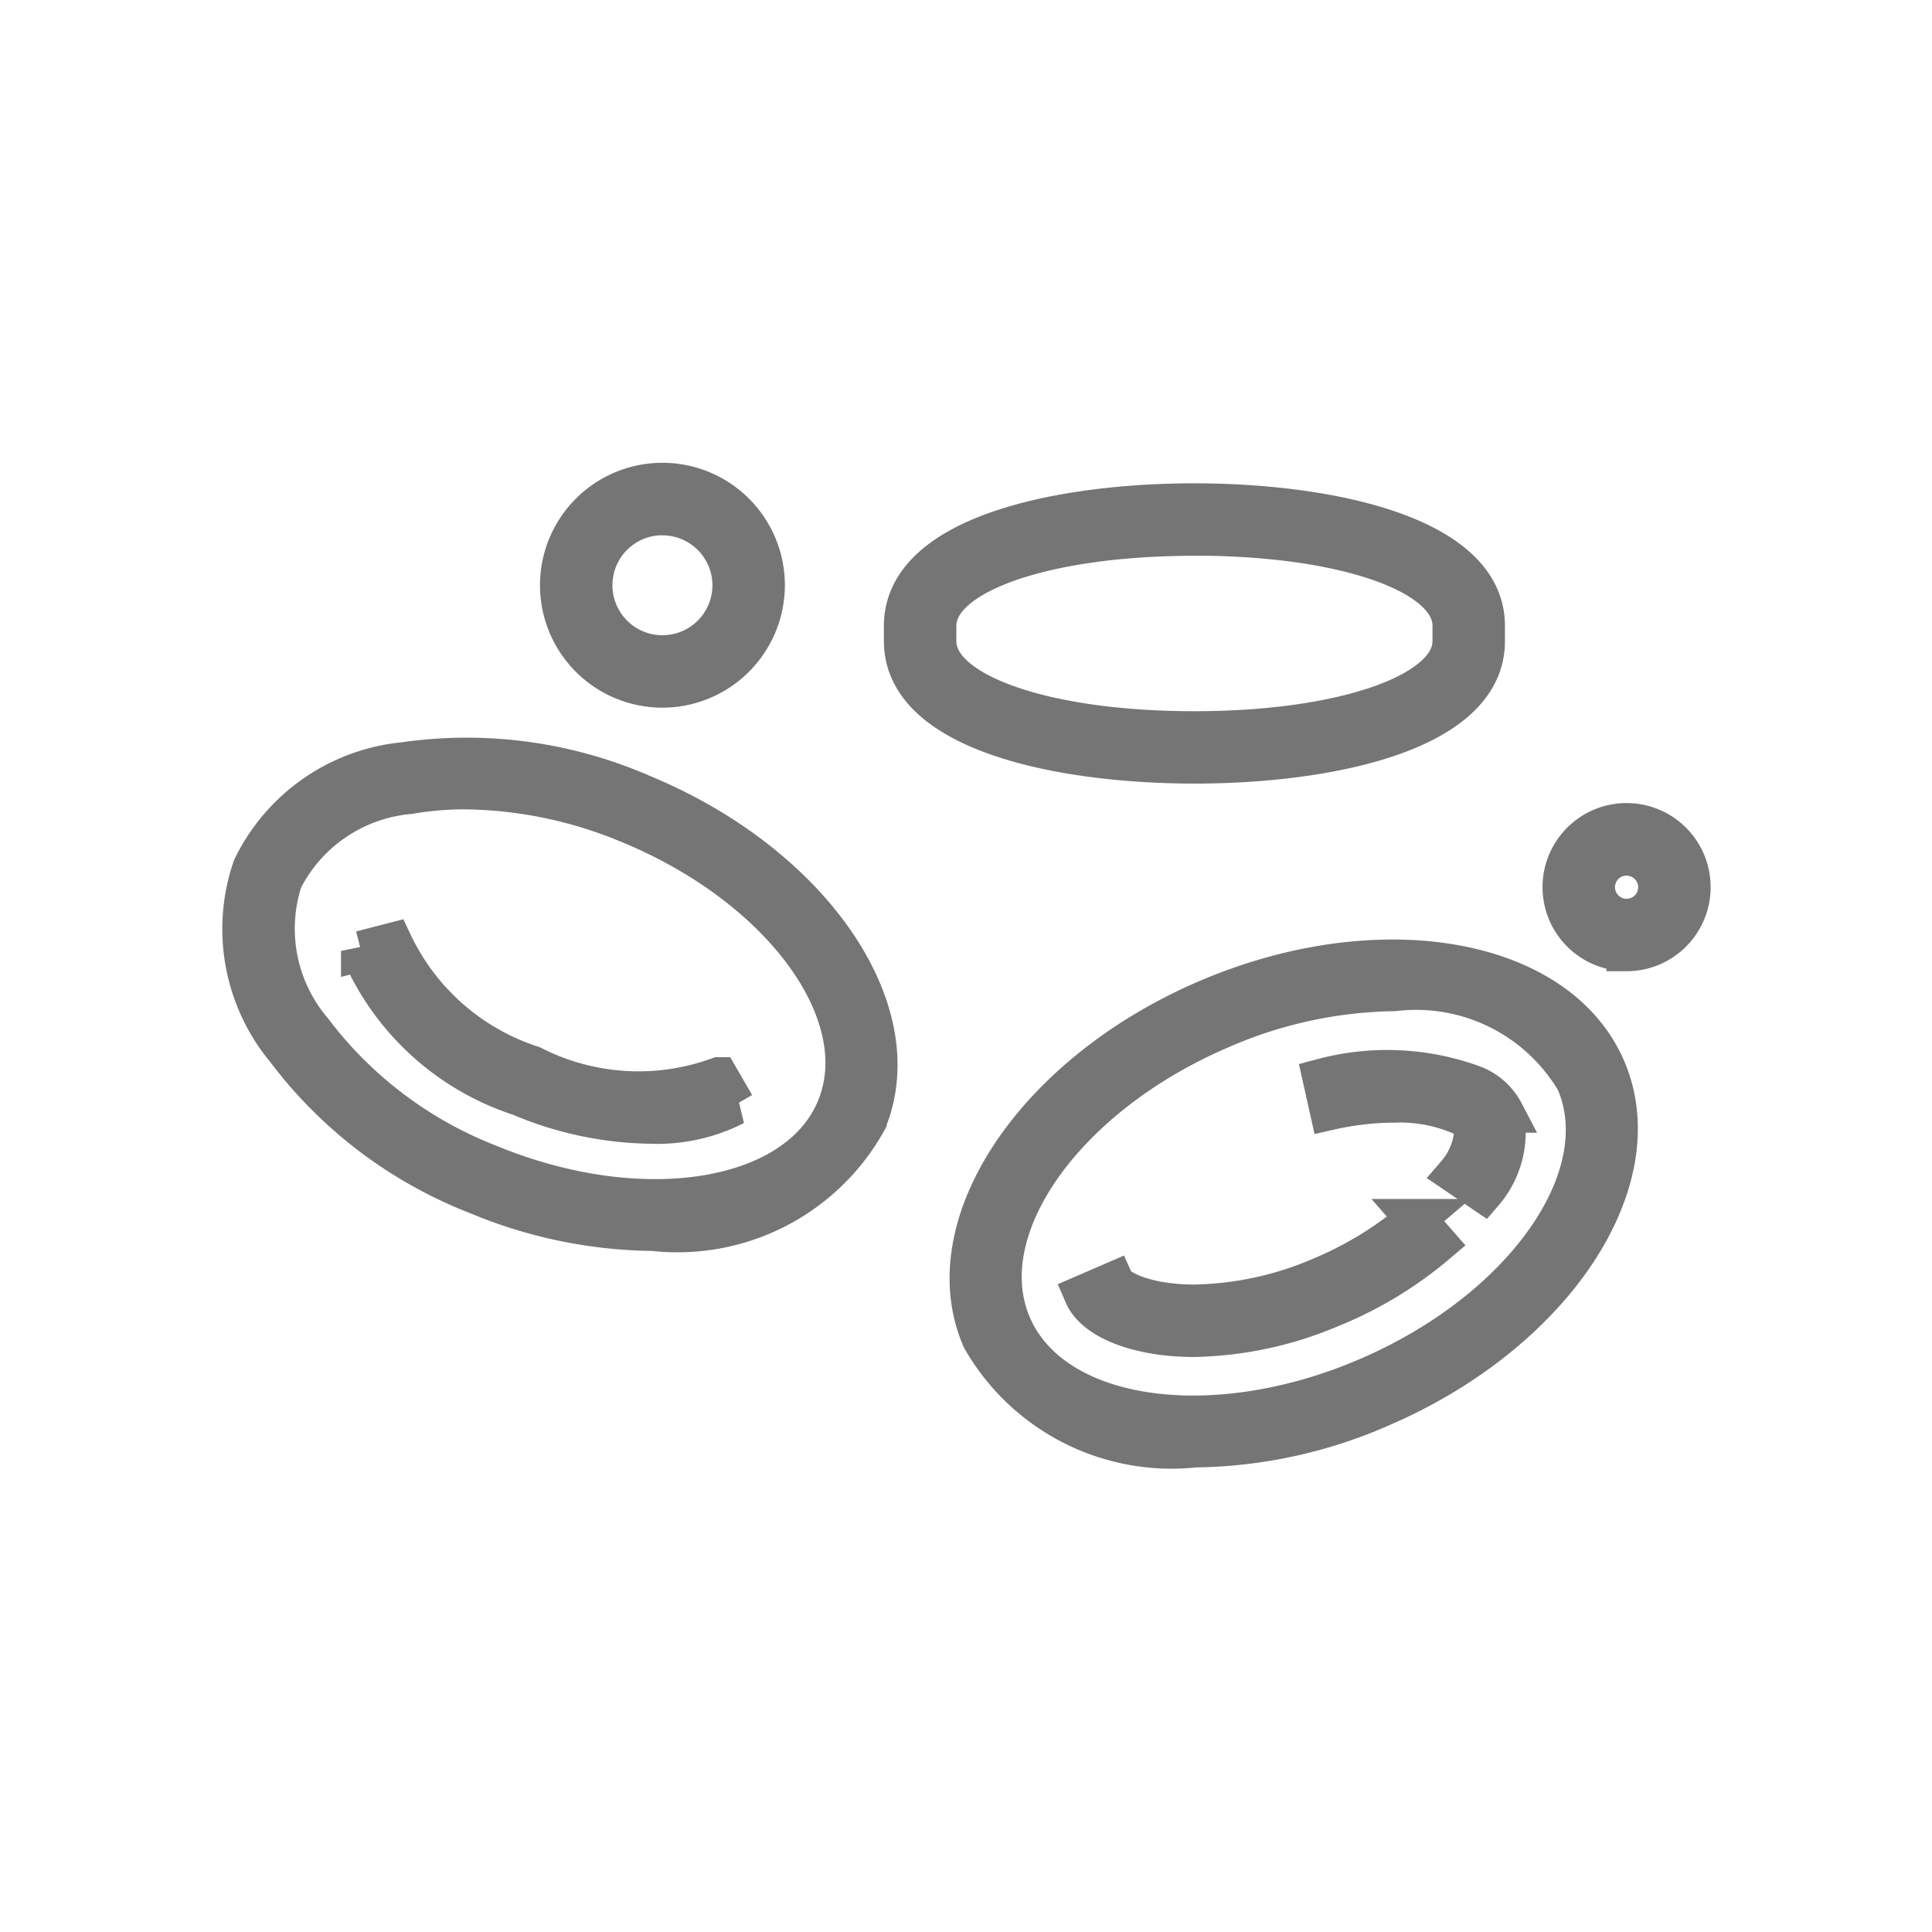 <svg xmlns="http://www.w3.org/2000/svg" width="24" height="24" viewBox="0 0 24 24"><g transform="translate(-3693 1320)"><rect width="24" height="24" transform="translate(3693 -1320)" fill="none"/><g transform="translate(6.363 -21)" opacity="0.54"><path d="M16.481,34.038a2.712,2.712,0,0,1-2.647-1.353c-.6-1.392.644-3.277,2.78-4.2s4.364-.545,4.967.847-.644,3.277-2.78,4.2A5.9,5.9,0,0,1,16.481,34.038Zm2.476-5.668a5.571,5.571,0,0,0-2.183.48c-1.933.837-3.087,2.487-2.572,3.676s2.507,1.477,4.441.639,3.087-2.487,2.572-3.676A2.306,2.306,0,0,0,18.957,28.37Zm-.7,3.894a4.851,4.851,0,0,0,1.229-.761l-.262-.3a4.431,4.431,0,0,1-1.126.7,4.156,4.156,0,0,1-1.625.363c-.611,0-.957-.188-1-.283l-.367.159c.136.314.684.524,1.365.524A4.552,4.552,0,0,0,18.252,32.264Zm2.061-2.384a.719.719,0,0,0-.366-.333,3.108,3.108,0,0,0-1.883-.09l.087.39a3.672,3.672,0,0,1,.8-.092,1.905,1.905,0,0,1,.825.152.374.374,0,0,1,.173.131.912.912,0,0,1-.221.606l.331.225A1.139,1.139,0,0,0,20.313,29.88ZM9.753,31.349a5.8,5.8,0,0,1-2.189-.454,5.438,5.438,0,0,1-2.375-1.8,2.339,2.339,0,0,1-.413-2.256,2.34,2.34,0,0,1,1.883-1.311,5.443,5.443,0,0,1,2.954.4c2.1.867,3.353,2.687,2.788,4.058h0A2.689,2.689,0,0,1,9.753,31.349ZM7.415,25.863a3.975,3.975,0,0,0-.687.058,1.96,1.96,0,0,0-1.583,1.069,1.959,1.959,0,0,0,.37,1.874,5.038,5.038,0,0,0,2.2,1.662c1.9.782,3.834.469,4.316-.7s-.672-2.753-2.571-3.536A5.435,5.435,0,0,0,7.415,25.863Zm3.349,3.924-.2-.345A2.907,2.907,0,0,1,8.248,29.3,2.908,2.908,0,0,1,6.51,27.772l-.387.1a3.239,3.239,0,0,0,1.973,1.8,4.29,4.29,0,0,0,1.618.345A2.12,2.12,0,0,0,10.765,29.787Zm5.718-4.244c-1.675,0-3.615-.4-3.615-1.52v-.189c0-1.121,1.94-1.52,3.6-1.521s3.615.4,3.615,1.52v.189C20.085,25.143,18.144,25.542,16.483,25.543Zm0-2.83c-1.868,0-3.215.472-3.215,1.12v.192c0,.647,1.347,1.118,3.2,1.119s3.215-.472,3.215-1.12v-.191C19.684,23.184,18.338,22.713,16.483,22.712ZM9.866,24.6a1.271,1.271,0,1,1,1.271-1.271A1.273,1.273,0,0,1,9.866,24.6Zm0-2.142a.871.871,0,1,0,.871.871A.872.872,0,0,0,9.866,22.459Zm11.977,5.415a.794.794,0,1,1,.794-.794A.794.794,0,0,1,21.843,27.874Zm0-1.187a.394.394,0,1,0,.394.394A.394.394,0,0,0,21.843,26.687Z" transform="translate(3685 -1315.059)" stroke="#000" stroke-width="0.5"/></g></g></svg>